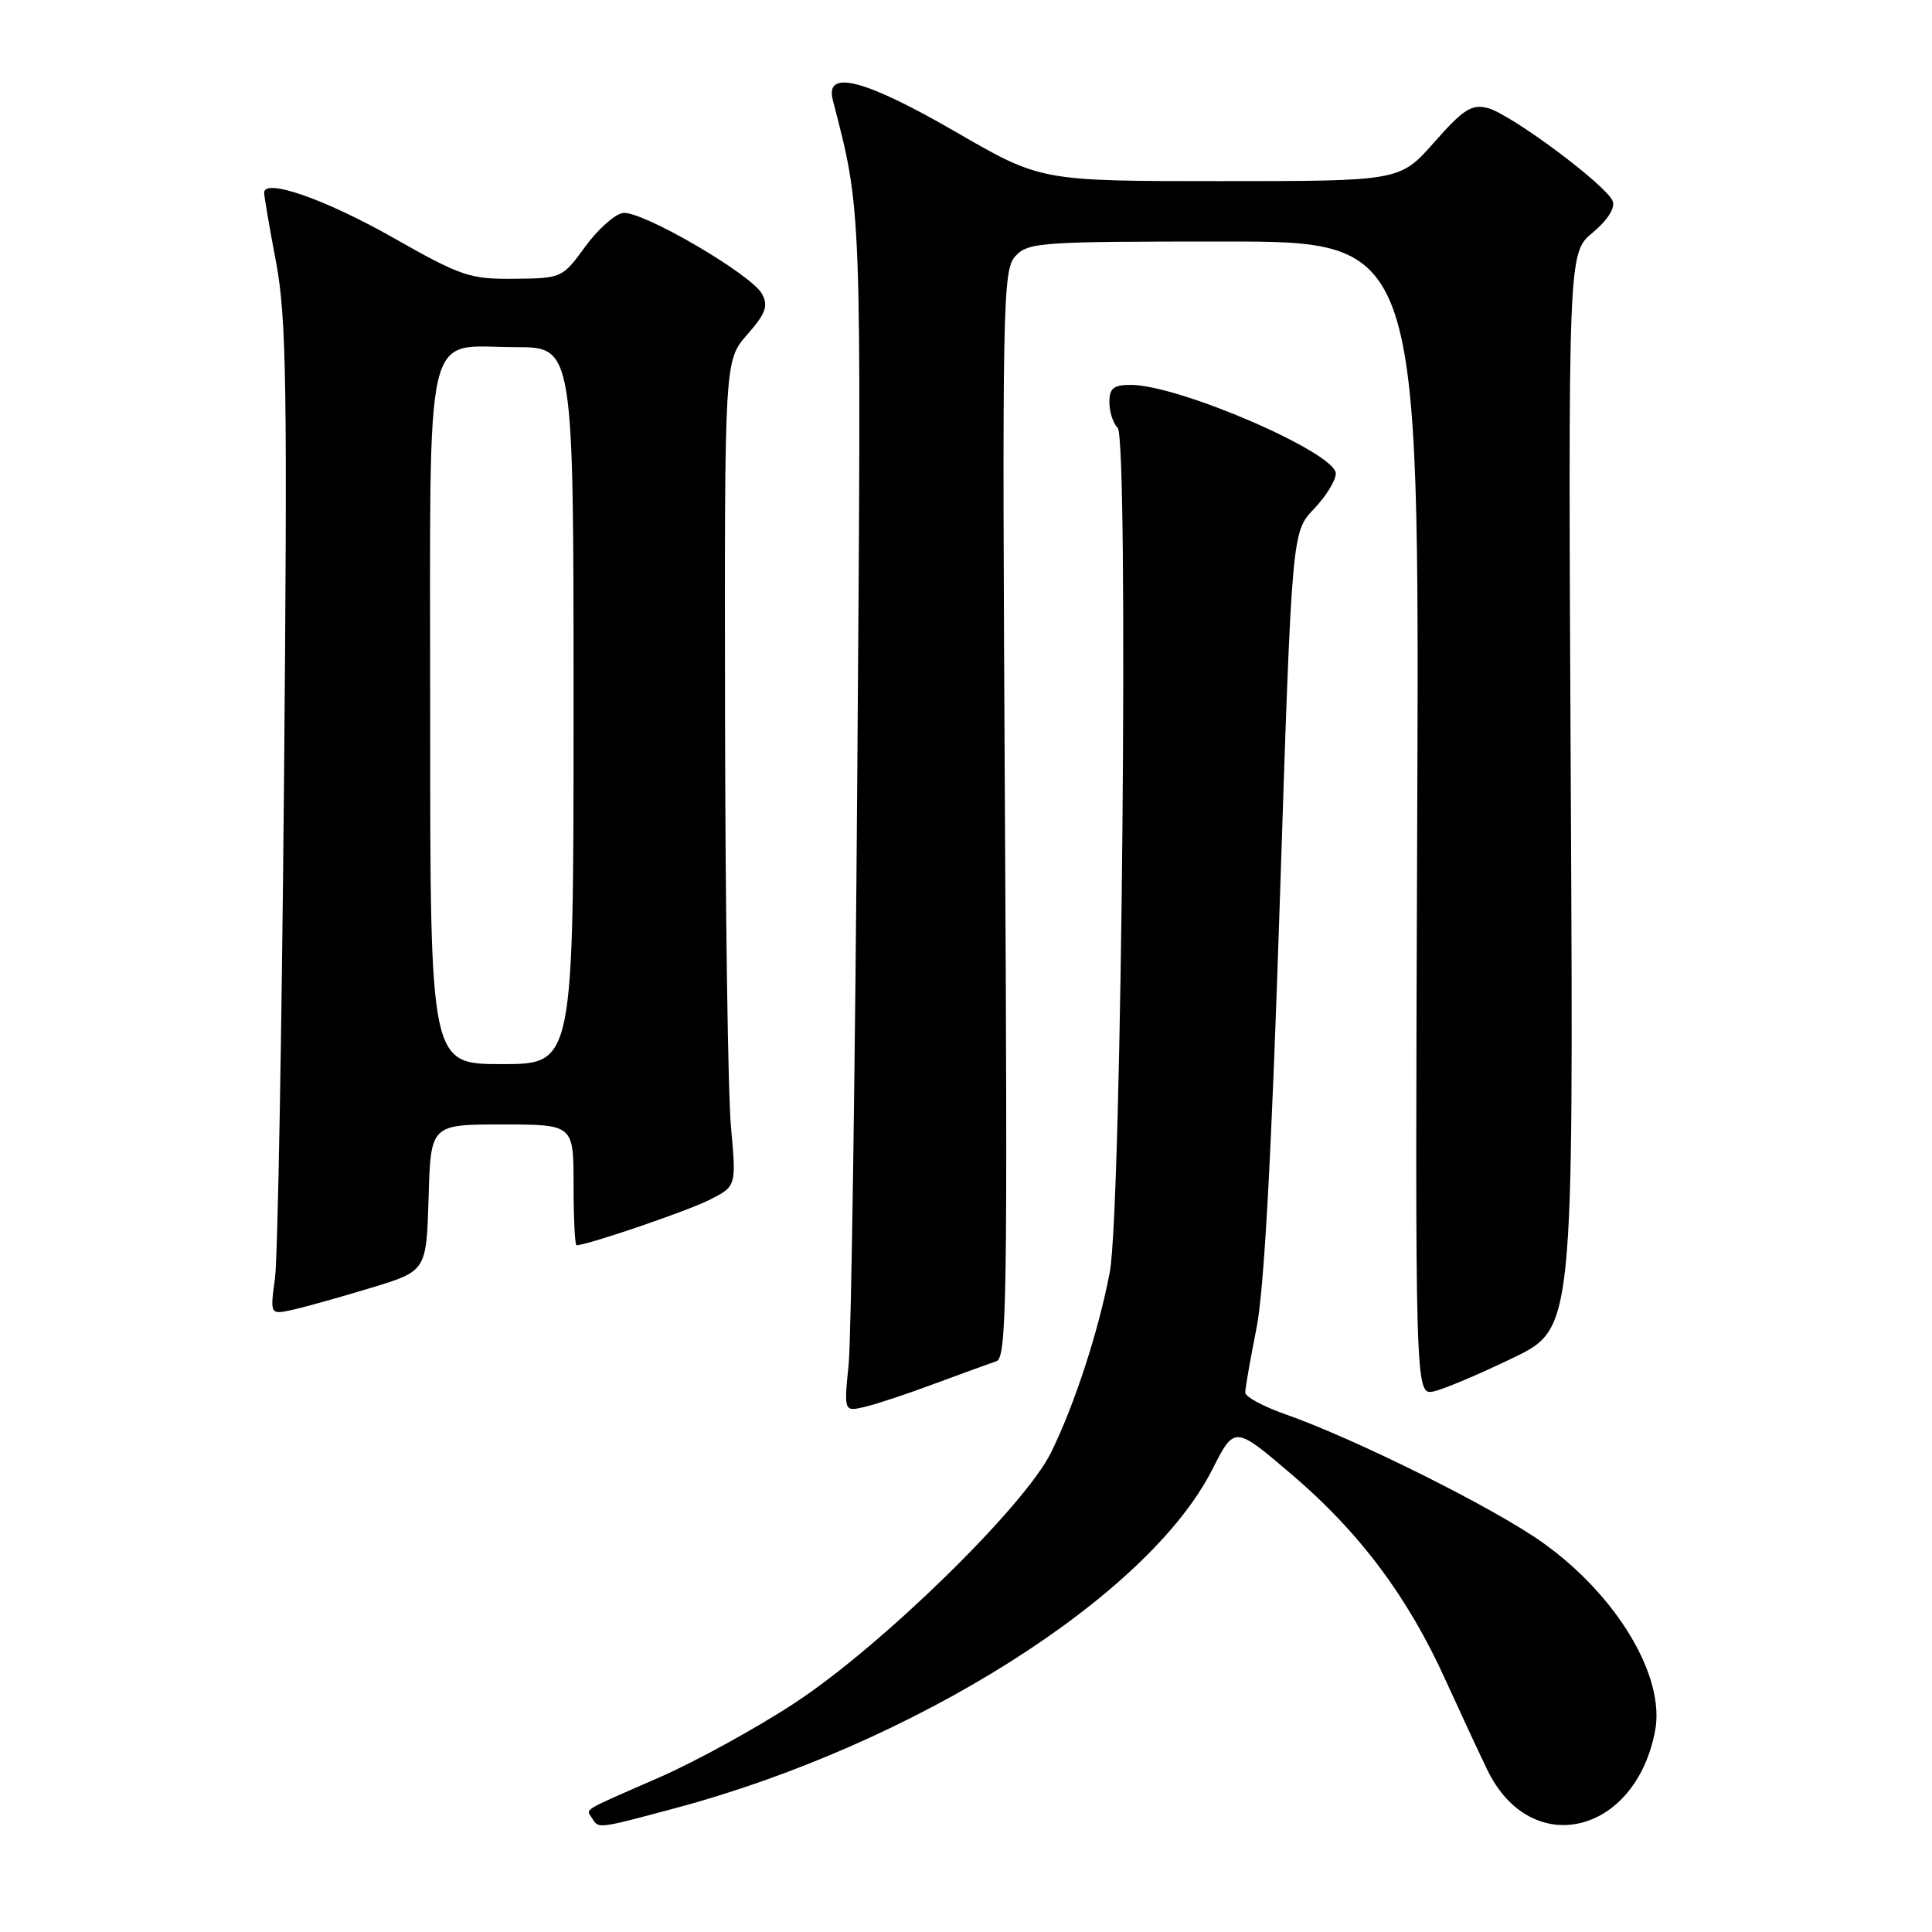<?xml version="1.0" encoding="UTF-8" standalone="no"?>
<!DOCTYPE svg PUBLIC "-//W3C//DTD SVG 1.1//EN" "http://www.w3.org/Graphics/SVG/1.1/DTD/svg11.dtd" >
<svg xmlns="http://www.w3.org/2000/svg" xmlns:xlink="http://www.w3.org/1999/xlink" version="1.1" viewBox="0 0 256 256">
 <g >
 <path fill="currentColor"
d=" M 89.52 239.58 C 121.12 231.11 152.13 211.54 160.65 194.69 C 163.58 188.90 163.58 188.90 171.21 195.42 C 180.16 203.05 186.54 211.58 191.53 222.59 C 193.51 226.94 196.01 232.32 197.10 234.56 C 202.86 246.40 216.69 243.15 219.31 229.34 C 220.68 222.16 214.27 211.43 204.41 204.40 C 197.99 199.82 179.61 190.66 170.25 187.37 C 167.36 186.36 165.00 185.07 165.00 184.52 C 165.00 183.96 165.67 180.12 166.49 176.00 C 167.51 170.89 168.49 152.89 169.58 119.50 C 171.18 70.50 171.18 70.50 174.09 67.45 C 175.69 65.78 177.00 63.66 177.00 62.75 C 177.00 59.99 156.23 51.00 149.84 51.00 C 147.54 51.00 147.00 51.44 147.00 53.30 C 147.00 54.57 147.49 56.09 148.10 56.70 C 149.58 58.18 148.64 160.04 147.06 168.50 C 145.62 176.21 142.39 186.16 139.25 192.50 C 135.72 199.63 116.79 218.12 105.31 225.65 C 100.26 228.97 92.16 233.42 87.31 235.54 C 76.80 240.14 77.65 239.63 78.46 240.93 C 79.33 242.34 79.12 242.36 89.52 239.58 Z  M 124.00 183.29 C 127.58 181.96 131.19 180.65 132.03 180.37 C 133.40 179.93 133.52 171.94 133.16 107.90 C 132.78 40.02 132.86 35.81 134.53 33.96 C 136.21 32.11 137.74 32.00 162.20 32.00 C 188.08 32.00 188.08 32.00 187.79 108.46 C 187.50 184.91 187.50 184.91 190.00 184.36 C 191.38 184.05 196.10 182.05 200.50 179.92 C 208.50 176.04 208.50 176.04 208.14 104.79 C 207.78 33.55 207.78 33.55 211.02 30.84 C 213.01 29.18 214.04 27.56 213.69 26.65 C 212.89 24.56 200.15 15.07 197.11 14.31 C 194.99 13.78 193.90 14.48 190.05 18.84 C 185.50 24.00 185.50 24.00 161.71 24.00 C 137.91 24.00 137.91 24.00 126.68 17.50 C 114.60 10.51 109.28 9.12 110.35 13.25 C 114.20 28.11 114.15 26.77 113.60 102.00 C 113.31 141.88 112.79 177.33 112.45 180.79 C 111.82 187.08 111.82 187.08 114.66 186.40 C 116.22 186.03 120.42 184.63 124.00 183.29 Z  M 49.15 170.65 C 56.50 168.42 56.50 168.42 56.79 158.71 C 57.07 149.00 57.07 149.00 66.54 149.00 C 76.00 149.00 76.00 149.00 76.00 157.00 C 76.00 161.40 76.18 165.00 76.39 165.00 C 77.82 165.00 91.13 160.45 94.03 158.98 C 97.57 157.18 97.57 157.18 96.86 149.34 C 96.46 145.03 96.11 120.41 96.07 94.63 C 96.00 47.76 96.00 47.76 99.01 44.34 C 101.46 41.54 101.83 40.55 100.98 38.96 C 99.58 36.35 85.02 27.87 82.54 28.22 C 81.46 28.38 79.21 30.39 77.54 32.69 C 74.53 36.83 74.43 36.88 68.15 36.94 C 62.24 37.00 61.12 36.62 52.01 31.45 C 43.01 26.36 35.00 23.58 35.00 25.54 C 35.00 25.98 35.71 30.15 36.59 34.80 C 37.96 42.16 38.10 51.21 37.63 103.88 C 37.33 137.22 36.80 166.68 36.44 169.35 C 35.78 174.21 35.78 174.21 38.79 173.55 C 40.45 173.18 45.11 171.88 49.15 170.65 Z  M 57.00 95.15 C 57.00 41.58 55.98 46.00 68.33 46.00 C 76.00 46.00 76.00 46.00 76.00 93.50 C 76.00 141.00 76.00 141.00 66.50 141.00 C 57.00 141.00 57.00 141.00 57.00 95.15 Z "/>
</g>
</svg>